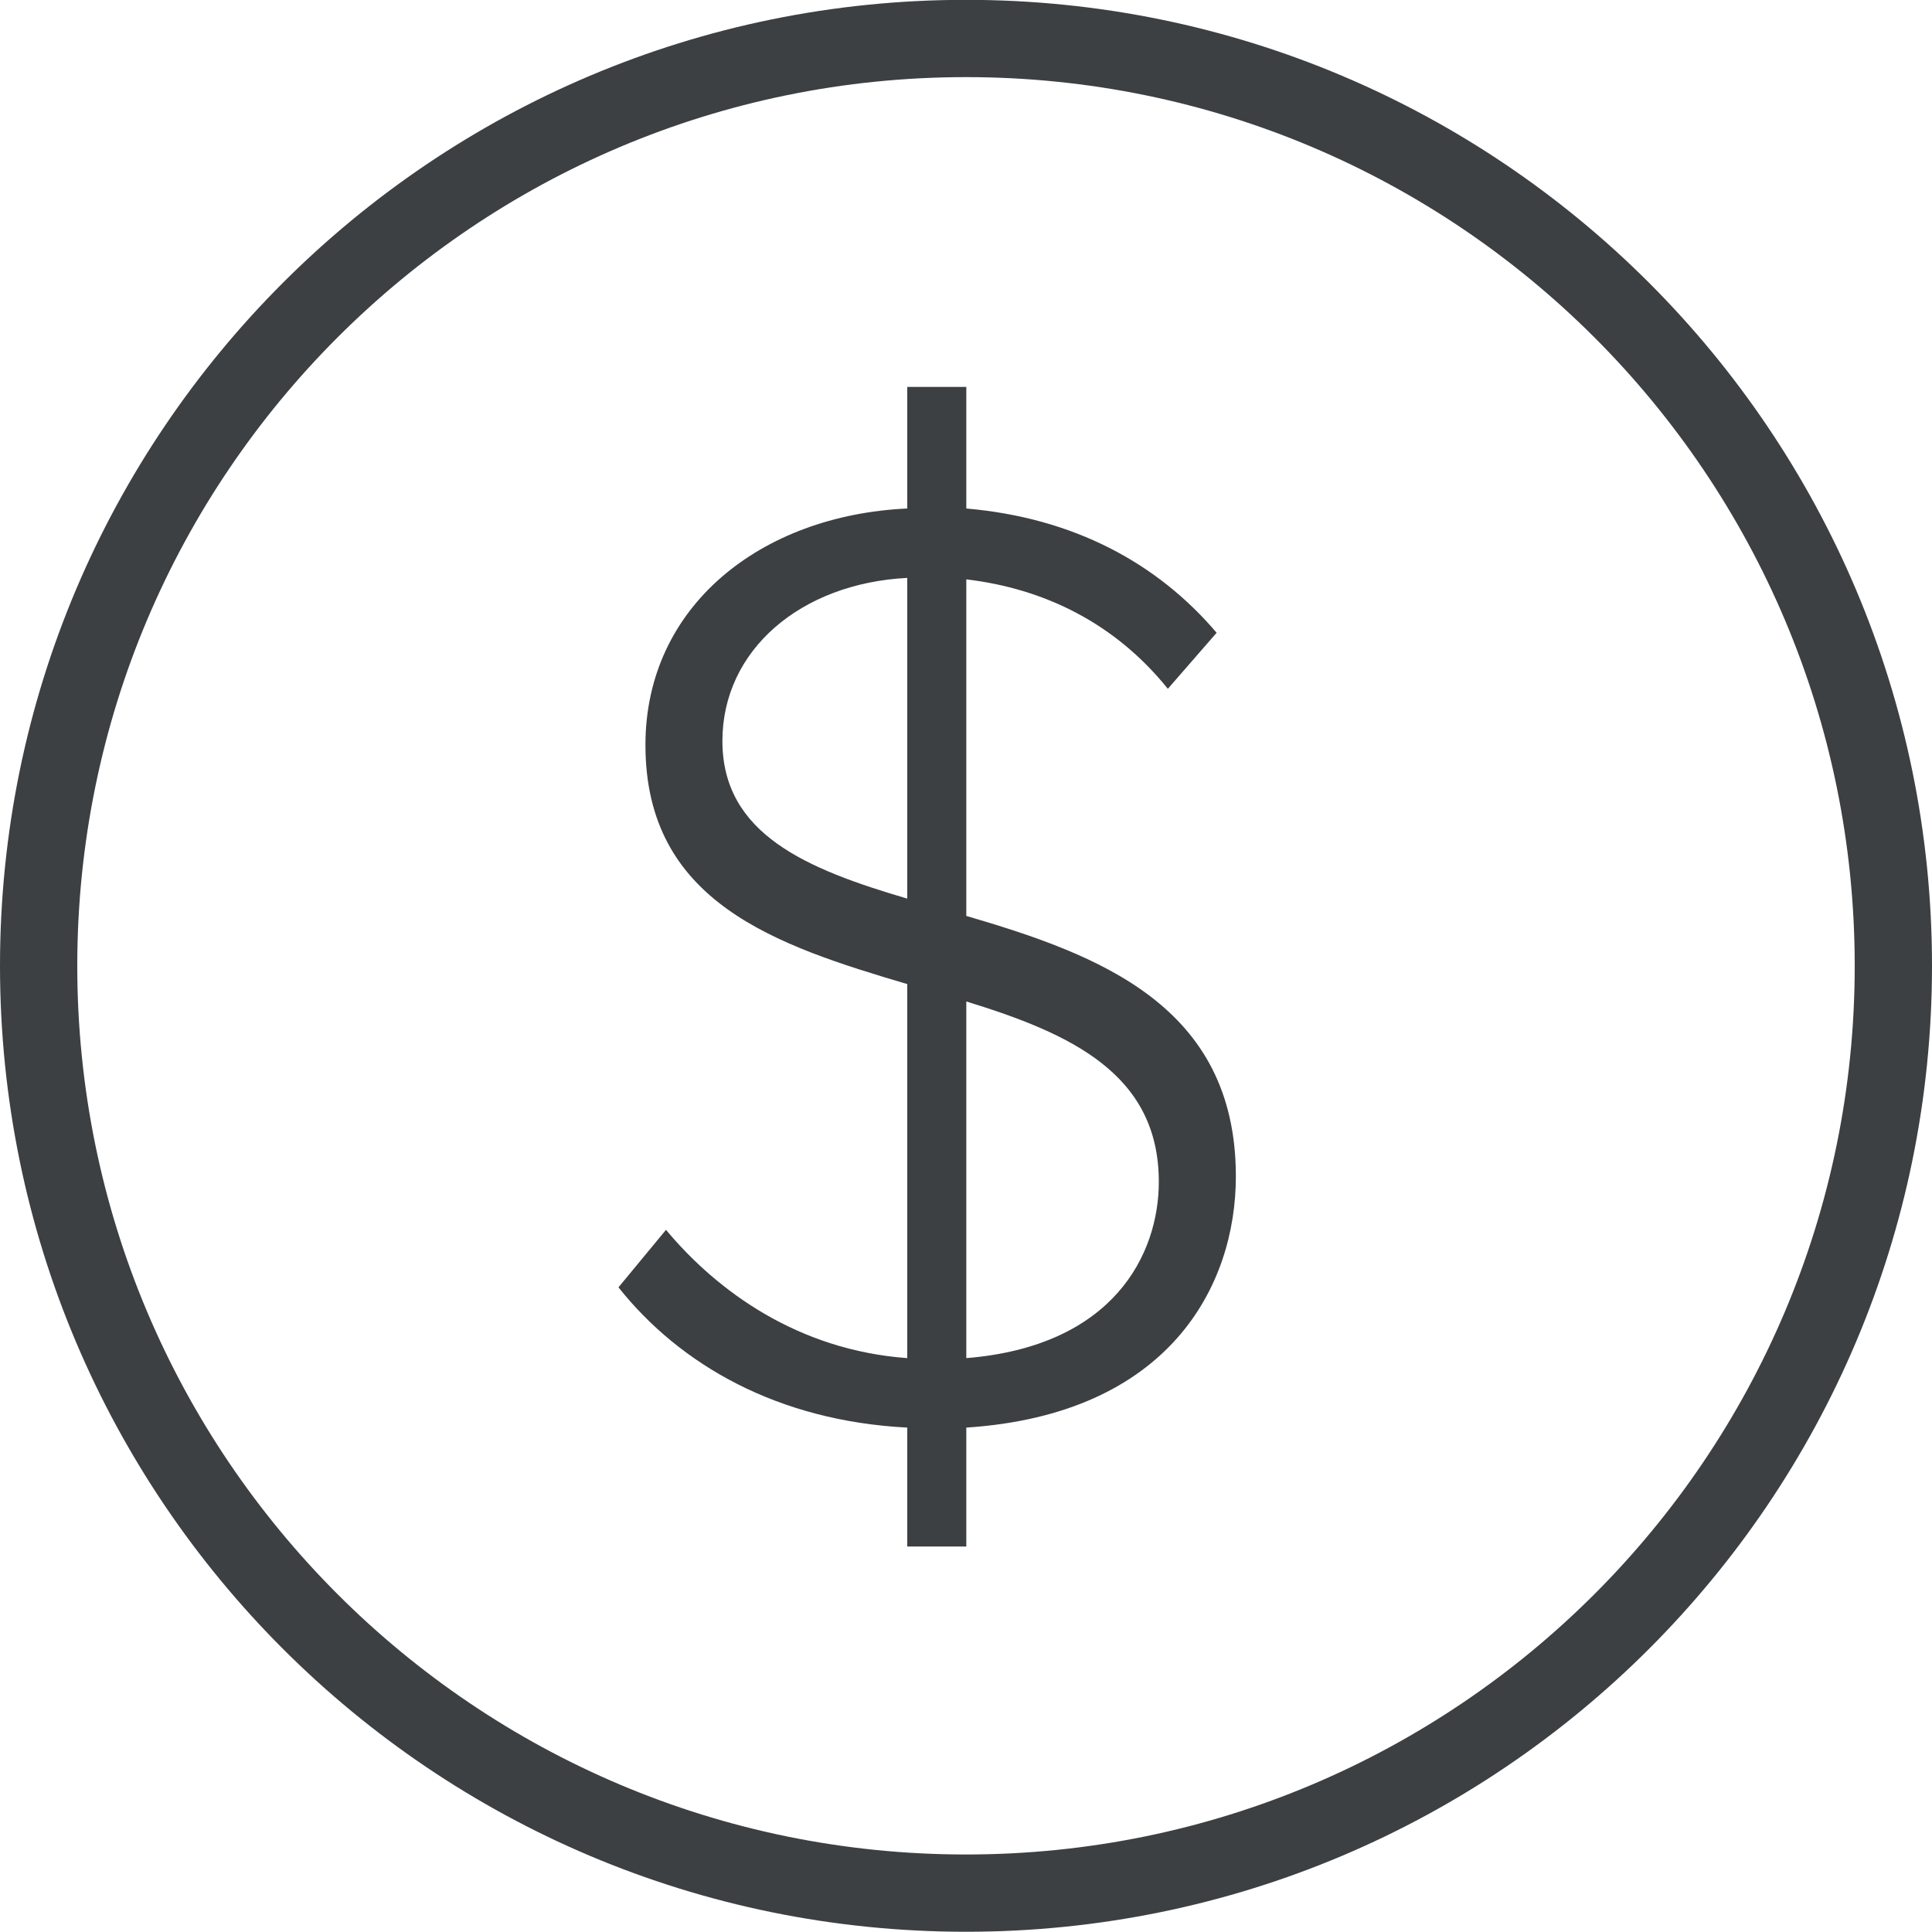 <svg xmlns="http://www.w3.org/2000/svg" xmlns:xlink="http://www.w3.org/1999/xlink" preserveAspectRatio="xMidYMid" width="25" height="25" viewBox="0 0 25 25">
  <defs>
    <style>
      .cls-1 {
        fill: #3c4042;
        fill-rule: evenodd;
      }
    </style>
  </defs>
  <path d="M12.500,24.997 C5.596,24.997 -0.000,19.401 -0.000,12.498 C-0.000,5.594 5.596,-0.002 12.500,-0.002 C19.403,-0.002 25.000,5.594 25.000,12.498 C25.000,19.401 19.403,24.997 12.500,24.997 ZM12.500,0.998 C6.148,0.998 1.000,6.146 1.000,12.498 C1.000,18.848 6.148,23.997 12.500,23.997 C18.851,23.997 24.000,18.848 24.000,12.498 C24.000,6.146 18.851,0.998 12.500,0.998 ZM15.992,15.223 C15.992,16.641 15.128,18.301 12.504,18.473 L12.504,20.012 L11.740,20.012 L11.740,18.473 C10.063,18.387 8.800,17.661 8.003,16.658 L8.618,15.914 C9.282,16.710 10.328,17.471 11.740,17.574 L11.740,12.734 C10.046,12.233 8.352,11.679 8.352,9.640 C8.352,7.842 9.847,6.667 11.740,6.580 L11.740,5.007 L12.504,5.007 L12.504,6.580 C13.899,6.701 14.979,7.289 15.743,8.188 L15.112,8.913 C14.431,8.067 13.517,7.617 12.504,7.497 L12.504,11.852 C14.215,12.353 15.992,13.011 15.992,15.223 ZM12.504,17.574 C14.414,17.419 14.995,16.226 14.995,15.293 C14.995,13.892 13.849,13.373 12.504,12.959 L12.504,17.574 ZM11.740,7.478 C10.362,7.548 9.348,8.412 9.348,9.588 C9.348,10.798 10.445,11.247 11.740,11.628 L11.740,7.478 Z" class="cls-1"/>
</svg>
